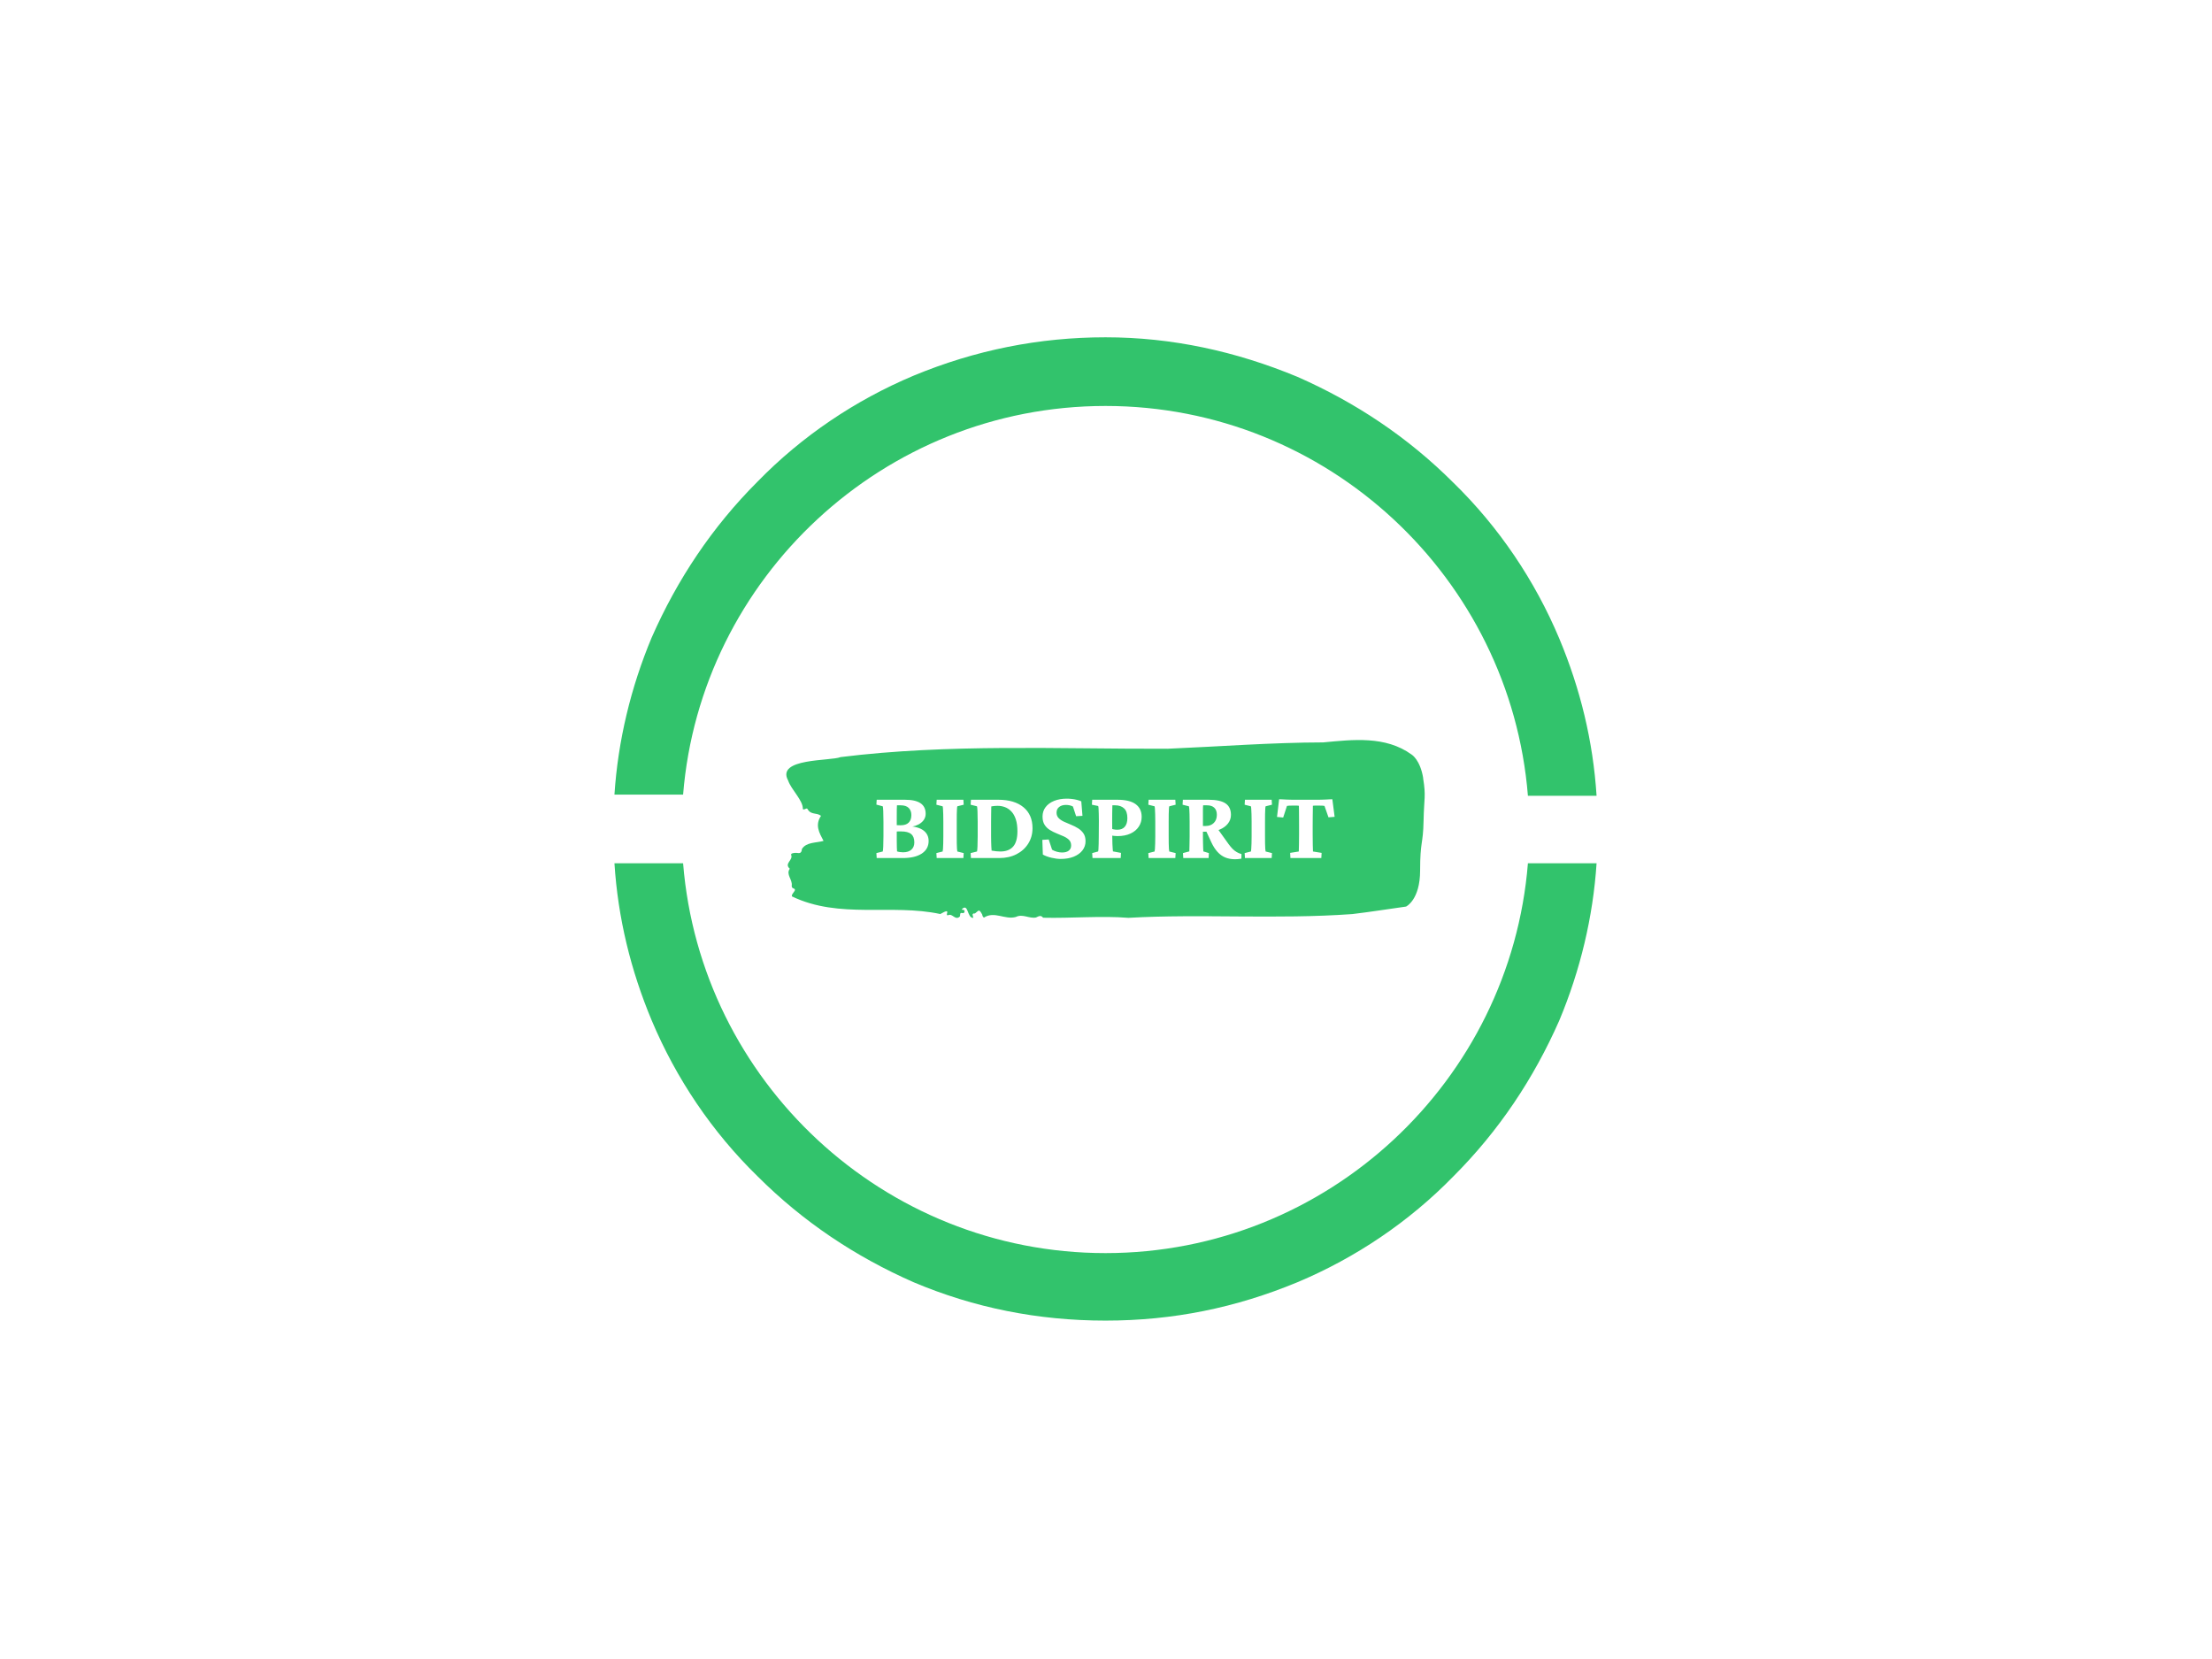 <svg xmlns="http://www.w3.org/2000/svg" version="1.1" xmlns:xlink="http://www.w3.org/1999/xlink" xmlns:svgjs="http://svgjs.dev/svgjs" width="2000" height="1500" viewBox="0 0 2000 1500"><rect width="2000" height="1500" fill="#ffffff"></rect><g transform="matrix(0.444,0,0,0.444,555.556,250)"><svg viewBox="0 0 320 360" data-background-color="#ffffff" preserveAspectRatio="xMidYMid meet" height="2250" width="2000" xmlns="http://www.w3.org/2000/svg" xmlns:xlink="http://www.w3.org/1999/xlink"><g id="tight-bounds" transform="matrix(1,0,0,1,0,0)"><svg viewBox="0 0 320 360" height="360" width="320"><g><svg></svg></g><g><svg viewBox="0 0 320 360" height="360" width="320"><g><path xmlns="http://www.w3.org/2000/svg" d="M160 42.18c72.417 0 131.943 56.114 137.63 127.014h22.37c-1.137-17.82-5.308-34.882-12.133-51.185-7.962-18.957-19.716-36.398-34.502-50.805-14.787-14.787-31.848-26.161-50.806-34.503-20.095-8.341-40.948-12.891-62.559-12.891-21.611 0-42.464 4.171-62.559 12.512-18.957 7.962-36.398 19.716-50.806 34.503-14.787 14.787-26.161 31.848-34.502 50.805-6.825 16.303-10.995 33.744-12.133 51.185h22.37c5.687-70.521 65.213-126.635 137.63-126.635zM160 318.199c-72.417 0-131.943-56.114-137.63-127.014h-22.37c1.137 17.82 5.308 34.882 12.133 51.185 7.962 18.957 19.716 36.398 34.502 50.805 14.787 14.787 31.848 26.161 50.806 34.503 19.716 8.341 40.569 12.512 62.559 12.512 21.991 0 42.464-4.171 62.559-12.512 18.957-7.962 36.398-19.716 50.806-34.503 14.787-14.787 26.161-31.848 34.502-50.805 6.825-16.303 10.995-33.744 12.133-51.185h-22.37c-5.687 70.9-65.213 127.014-137.63 127.014z" fill="#32c36c" fill-rule="nonzero" stroke="none" stroke-width="1" stroke-linecap="butt" stroke-linejoin="miter" stroke-miterlimit="10" stroke-dasharray="" stroke-dashoffset="0" font-family="none" font-weight="none" font-size="none" text-anchor="none" style="mix-blend-mode: normal" data-fill-palette-color="tertiary"></path></g><g transform="matrix(1,0,0,1,56,151.028)"><svg viewBox="0 0 208 57.944" height="57.944" width="208"><g><svg viewBox="0 0 208 57.944" height="57.944" width="208"><g><svg viewBox="0 0 208 57.944" height="57.944" width="208"><g id="textblocktransform"><svg viewBox="0 0 208 57.944" height="57.944" width="208" id="textblock"><g><svg viewBox="0 0 208 57.944" height="57.944" width="208"><path d="M207.513 12.428C206.535 6.413 203.748 4.741 203.748 4.741 195.192-1.454 184.514-0.119 174.921 0.772 157.985 0.808 141.117 2.131 124.22 2.841 88.753 2.949 52.983 1.169 17.692 5.559 14.377 6.907-3.439 5.824 0.59 13.198 1.646 16.265 5.498 19.669 5.381 22.484 5.909 22.978 6.643 21.847 6.955 22.556 8.051 24.469 9.84 23.567 11.307 24.698 9.263 27.717 10.73 30.231 12.128 32.866 9.664 33.551 6.506 33.226 5.088 35.5 4.941 37.148 4.149 36.835 3.279 36.763 2.643 36.715 1.362 36.895 1.577 37.413 2.311 39.181-0.838 40.203 1.137 41.936-0.222 43.812 2.076 45.436 1.763 47.469 1.724 47.878 1.939 48.227 2.281 48.323 3.797 48.84 1.587 49.851 1.822 50.945 17.37 58.428 34.238 53.255 50.167 56.695 54.303 54.289 51.194 57.549 52.846 57.044 54.137 56.455 55.076 58.897 56.533 57.513 56.757 57.116 56.415 56.178 57.217 56.358 57.638 56.455 58.009 56.431 58.068 55.877 58.156 55.047 57.383 55.565 57.178 55.132 59.398 52.942 58.85 58.151 60.933 57.934 60.835 57.297 60.229 56.383 61.471 56.503 62.703 55.589 62.742 54.831 63.837 56.888 63.876 57.333 64.072 57.646 64.385 57.862 67.807 55.625 71.21 58.656 74.799 57.646 76.999 56.539 79.111 58.247 81.341 57.826 82.123 57.489 82.915 56.888 83.668 57.898 92.889 58.115 102.717 57.213 111.459 57.934 134.819 56.587 159.784 58.488 184.416 56.707 190.225 56.022 196.258 55.047 201.92 54.265 201.92 54.265 206.506 52.124 206.506 42.501S207.484 34.08 207.63 26.418C207.777 18.755 208.462 18.443 207.484 12.428Z" opacity="1" fill="#32c36c" data-fill-palette-color="tertiary"></path><g transform="matrix(1,0,0,1,29.328,19.1)"><svg width="149.344" viewBox="1.66 -29.2 225.27 29.79" height="19.744" data-palette-color="#ffffff"><path d="M1.66-2.44L4.79-3.22Q4.93-3.56 5.03-5.69 5.13-7.81 5.13-10.74L5.13-10.74 5.13-17.87Q5.13-20.95 5.03-23.07 4.93-25.2 4.79-25.44L4.79-25.44 1.66-26.27 1.81-28.66 15.67-28.66Q20.85-28.66 23.36-26.95 25.88-25.24 25.88-21.78L25.88-21.78Q25.88-19.09 23.56-17.29 21.24-15.48 17.43-15.23L17.43-15.23 17.72-15.63Q22.36-15.43 24.85-13.53 27.34-11.62 27.34-8.4L27.34-8.4Q27.34-4.44 24-2.22 20.65 0 14.65 0L14.65 0 1.81 0 1.66-2.44ZM11.67-20.02L11.67-8.64Q11.67-6.69 11.72-5.25 11.77-3.81 11.82-3.27L11.82-3.27Q12.3-3.08 13.18-2.95 14.06-2.83 14.79-2.83L14.79-2.83Q17.43-2.83 18.87-4.13 20.31-5.42 20.31-7.71L20.31-7.71Q20.31-10.5 18.75-11.79 17.19-13.09 13.82-13.09L13.82-13.09Q12.99-13.09 12.35-13.09 11.72-13.09 11.04-12.99L11.04-12.99 11.04-16.21Q11.77-16.16 12.33-16.14 12.89-16.11 13.57-16.11L13.57-16.11Q16.21-16.11 17.53-17.41 18.85-18.7 18.85-21.14L18.85-21.14Q18.85-23.34 17.55-24.63 16.26-25.93 13.57-25.93L13.57-25.93 11.77-25.93Q11.72-25.49 11.69-23.85 11.67-22.22 11.67-20.02L11.67-20.02ZM44.43 0L31.3 0 31.15-2.44 34.23-3.22Q34.32-3.47 34.4-4.49 34.47-5.52 34.52-7.15 34.57-8.79 34.57-10.74L34.57-10.74 34.57-17.87Q34.57-19.92 34.52-21.56 34.47-23.19 34.4-24.24 34.32-25.29 34.23-25.44L34.23-25.44 31.15-26.22 31.3-28.66 44.43-28.66 44.58-26.22 41.45-25.44Q41.35-25.24 41.28-24.19 41.21-23.14 41.18-21.51 41.16-19.87 41.16-17.87L41.16-17.87 41.16-10.74Q41.16-8.84 41.18-7.23 41.21-5.62 41.28-4.57 41.35-3.52 41.45-3.22L41.45-3.22 44.58-2.44 44.43 0ZM47.99-26.22L48.14-28.66 61.62-28.66Q69.53-28.66 73.97-24.98 78.41-21.29 78.41-14.7L78.41-14.7Q78.41-10.45 76.31-7.1 74.21-3.76 70.53-1.88 66.84 0 62.1 0L62.1 0 48.14 0 47.99-2.44 51.12-3.22Q51.26-3.56 51.36-5.69 51.46-7.81 51.46-10.74L51.46-10.74 51.46-17.87Q51.46-20.95 51.36-23.07 51.26-25.2 51.12-25.44L51.12-25.44 47.99-26.22ZM58.15-25.39L58.15-25.39Q58.15-25.1 58.12-24.15 58.1-23.19 58.08-21.66 58.05-20.12 58.05-17.87L58.05-17.87 58.05-10.74Q58.05-9.47 58.08-8.08 58.1-6.69 58.17-5.52 58.25-4.35 58.3-3.66L58.3-3.66Q59.42-3.47 60.52-3.34 61.62-3.22 62.59-3.22L62.59-3.22Q66.74-3.22 68.87-5.62 70.99-8.01 70.99-13.18L70.99-13.18Q70.99-16.6 70.21-18.99 69.43-21.39 68.06-22.85 66.69-24.32 64.94-25 63.18-25.68 61.18-25.68L61.18-25.68Q60.49-25.68 59.71-25.61 58.93-25.54 58.15-25.39ZM92.28 0.44L92.28 0.44Q90.18 0.44 87.71-0.15 85.25-0.73 83.49-1.71L83.49-1.71 83.24-8.94 86.37-9.13 88.03-4.1Q89.06-3.47 90.37-3.1 91.69-2.73 92.91-2.73L92.91-2.73Q95.11-2.73 96.26-3.66 97.4-4.59 97.4-6.15L97.4-6.15Q97.4-7.86 96.4-8.89 95.4-9.91 93.79-10.64 92.18-11.38 90.37-12.08 88.57-12.79 86.96-13.79 85.34-14.79 84.34-16.36 83.34-17.92 83.34-20.41L83.34-20.41Q83.34-23.05 84.83-25.02 86.32-27 89.03-28.1 91.74-29.2 95.31-29.2L95.31-29.2Q96.43-29.2 97.75-29.05 99.06-28.91 100.29-28.59 101.51-28.27 102.39-27.88L102.39-27.88 102.97-20.75 99.85-20.56 98.28-25.34Q96.77-26.12 94.82-26.12L94.82-26.12Q92.81-26.12 91.52-25.12 90.23-24.12 90.23-22.31L90.23-22.31Q90.23-20.7 91.25-19.65 92.28-18.6 93.91-17.85 95.55-17.09 97.38-16.36 99.21-15.63 100.82-14.62 102.43-13.62 103.46-12.11 104.48-10.6 104.48-8.25L104.48-8.25Q104.48-5.76 102.97-3.78 101.46-1.81 98.7-0.68 95.94 0.44 92.28 0.44ZM121.77 0L107.9 0 107.75-2.44 110.63-3.22Q110.78-3.42 110.83-4.39 110.88-5.37 110.93-6.96 110.98-8.54 110.98-10.5L110.98-10.5 111.03-18.36Q111.03-20.21 110.98-21.78 110.93-23.34 110.88-24.37 110.83-25.39 110.68-25.59L110.68-25.59 107.61-26.22 107.75-28.66 120.16-28.66Q126.16-28.66 129.12-26.49 132.07-24.32 132.07-20.26L132.07-20.26Q132.07-17.58 130.65-15.43 129.24-13.28 126.58-12.04 123.92-10.79 120.16-10.79L120.16-10.79Q119.33-10.79 118.5-10.89 117.67-10.99 116.93-11.13L116.93-11.13 116.93-14.5Q117.47-14.26 118.3-14.09 119.13-13.92 120.16-13.92L120.16-13.92Q122.5-13.92 123.77-15.38 125.04-16.85 125.04-19.63L125.04-19.63Q125.04-22.9 123.43-24.41 121.82-25.93 119.03-25.93L119.03-25.93 117.67-25.93Q117.67-25.54 117.64-24.61 117.62-23.68 117.59-22.14 117.57-20.61 117.57-18.36L117.57-18.36 117.62-10.5Q117.62-8.54 117.69-6.96 117.76-5.37 117.84-4.42 117.91-3.47 117.96-3.27L117.96-3.27 121.91-2.54 121.77 0ZM148.62 0L135.49 0 135.34-2.44 138.42-3.22Q138.51-3.47 138.59-4.49 138.66-5.52 138.71-7.15 138.76-8.79 138.76-10.74L138.76-10.74 138.76-17.87Q138.76-19.92 138.71-21.56 138.66-23.19 138.59-24.24 138.51-25.29 138.42-25.44L138.42-25.44 135.34-26.22 135.49-28.66 148.62-28.66 148.77-26.22 145.64-25.44Q145.54-25.24 145.47-24.19 145.4-23.14 145.37-21.51 145.35-19.87 145.35-17.87L145.35-17.87 145.35-10.74Q145.35-8.84 145.37-7.23 145.4-5.62 145.47-4.57 145.54-3.52 145.64-3.22L145.64-3.22 148.77-2.44 148.62 0ZM164.98 0L152.52 0 152.38-2.44 155.5-3.27Q155.5-3.56 155.53-4.39 155.55-5.22 155.58-6.35 155.6-7.47 155.62-8.64 155.65-9.81 155.65-10.74L155.65-10.74 155.65-17.87Q155.65-19.92 155.6-21.56 155.55-23.19 155.48-24.22 155.4-25.24 155.31-25.44L155.31-25.44 152.18-26.22 152.33-28.66 164.98-28.66Q170.59-28.66 173.28-26.88 175.96-25.1 175.96-21.24L175.96-21.24Q175.96-18.85 174.5-16.97 173.03-15.09 170.47-14.01 167.9-12.94 164.58-12.94L164.58-12.94 161.41-12.94 161.41-15.77 163.61-15.77Q166.05-15.77 167.54-17.26 169.03-18.75 169.03-21.24L169.03-21.24Q169.03-23.54 167.78-24.73 166.54-25.93 164.15-25.93L164.15-25.93 162.29-25.93Q162.24-25.78 162.22-25.1 162.19-24.41 162.19-23.36 162.19-22.31 162.19-21.02 162.19-19.73 162.19-18.26L162.19-18.26 162.19-10.74Q162.19-9.47 162.22-7.96 162.24-6.45 162.29-5.15 162.34-3.86 162.39-3.27L162.39-3.27 165.12-2.44 164.98 0ZM178.01 0.59L178.01 0.59Q175.28 0.59 173.15-0.29 171.03-1.17 169.35-3.03 167.66-4.88 166.34-7.71L166.34-7.71 163.56-13.72 168.98-14.99 174.79-6.88Q175.82-5.47 176.79-4.49 177.77-3.52 178.84-2.91 179.92-2.29 181.14-1.95L181.14-1.95 181.09 0.29Q180.31 0.44 179.55 0.51 178.79 0.59 178.01 0.59ZM195.98 0L182.84 0 182.7-2.44 185.77-3.22Q185.87-3.47 185.94-4.49 186.02-5.52 186.07-7.15 186.12-8.79 186.12-10.74L186.12-10.74 186.12-17.87Q186.12-19.92 186.07-21.56 186.02-23.19 185.94-24.24 185.87-25.29 185.77-25.44L185.77-25.44 182.7-26.22 182.84-28.66 195.98-28.66 196.13-26.22 193-25.44Q192.9-25.24 192.83-24.19 192.76-23.14 192.73-21.51 192.71-19.87 192.71-17.87L192.71-17.87 192.71-10.74Q192.71-8.84 192.73-7.23 192.76-5.62 192.83-4.57 192.9-3.52 193-3.22L193-3.22 196.13-2.44 195.98 0ZM225.81-28.91L225.81-28.91 226.93-20.26 223.91-20.02 221.95-25.63Q221.46-25.73 220.93-25.76 220.39-25.78 219.76-25.78L219.76-25.78 218.1-25.78Q217.66-25.78 217.09-25.78 216.53-25.78 216.24-25.68L216.24-25.68Q216.24-25.39 216.22-23.88 216.19-22.36 216.17-20.26 216.14-18.16 216.14-16.02L216.14-16.02 216.14-11.47Q216.14-8.74 216.19-6.54 216.24-4.35 216.29-3.22L216.29-3.22 220.54-2.54 220.39 0 205.2 0 205.06-2.54 209.31-3.22Q209.36-4.35 209.4-6.54 209.45-8.74 209.45-11.47L209.45-11.47 209.45-16.02Q209.45-18.16 209.43-20.26 209.4-22.36 209.4-23.88 209.4-25.39 209.36-25.68L209.36-25.68Q209.06-25.78 208.5-25.78 207.94-25.78 207.5-25.78L207.5-25.78 205.79-25.78Q205.2-25.78 204.59-25.76 203.98-25.73 203.5-25.63L203.5-25.63 201.64-19.92 198.61-20.21 199.64-28.91Q200.13-28.91 201.03-28.86 201.93-28.81 202.93-28.76 203.94-28.71 204.89-28.69 205.84-28.66 206.52-28.66L206.52-28.66 218.93-28.66Q219.61-28.66 220.54-28.69 221.46-28.71 222.49-28.76 223.52-28.81 224.39-28.86 225.27-28.91 225.81-28.91Z" opacity="1" transform="matrix(1,0,0,1,0,0)" fill="#ffffff" class="wordmark-text-0" data-fill-palette-color="quaternary" id="text-0"></path></svg></g></svg></g></svg></g></svg></g><g></g></svg></g></svg></g></svg></g><defs></defs></svg><rect width="320" height="360" fill="none" stroke="none" visibility="hidden"></rect></g></svg></g></svg>